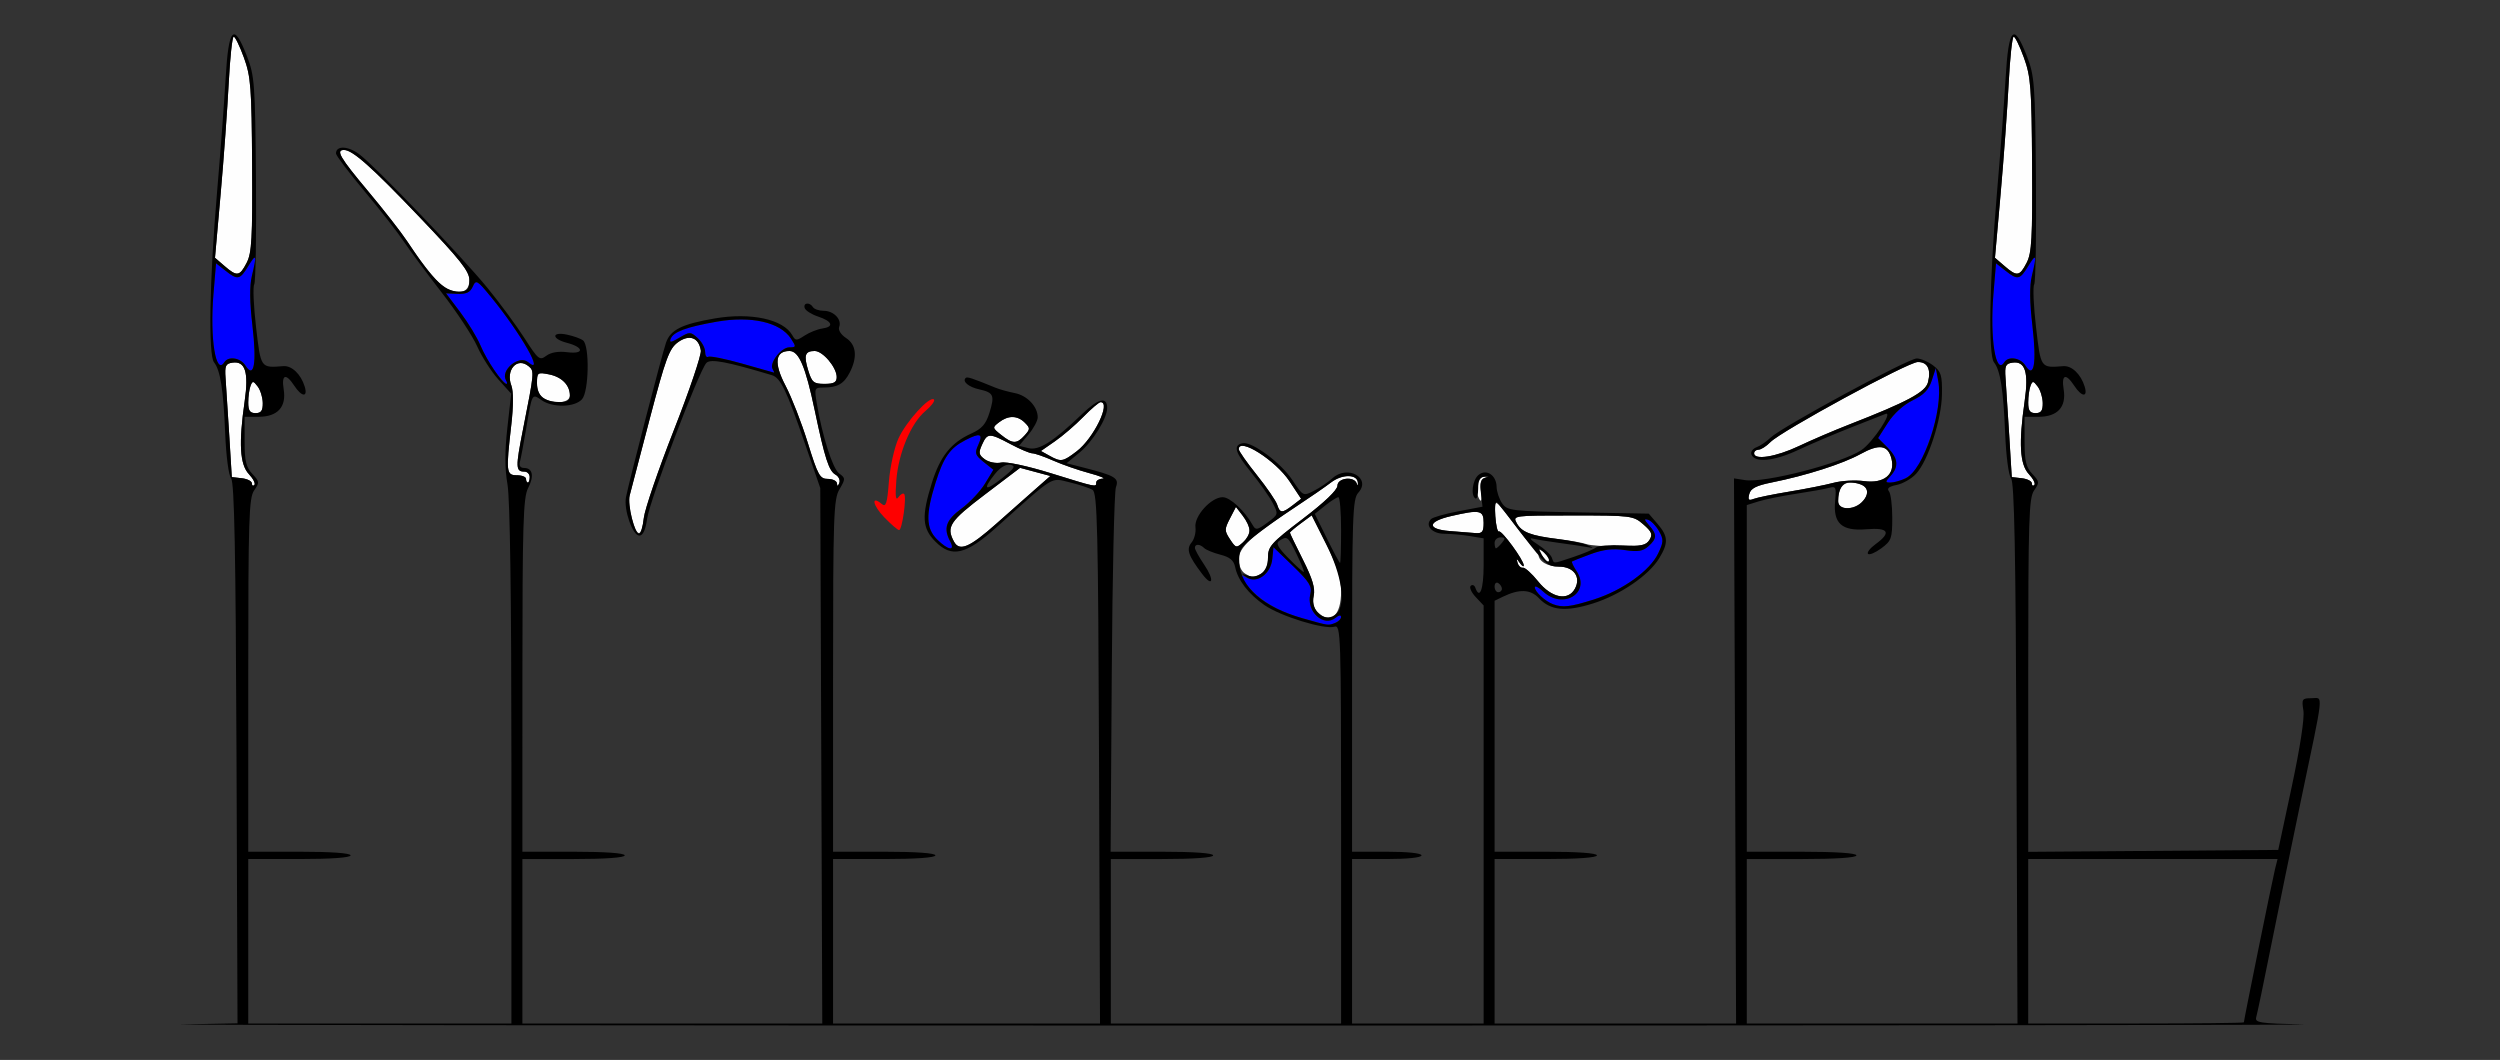 <?xml version="1.0" encoding="UTF-8" standalone="no"?>
<!-- Created with Inkscape (http://www.inkscape.org/) -->

<svg
   xmlns:dc="http://purl.org/dc/elements/1.1/"
   xmlns:cc="http://creativecommons.org/ns#"
   xmlns:rdf="http://www.w3.org/1999/02/22-rdf-syntax-ns#"
   xmlns:svg="http://www.w3.org/2000/svg"
   xmlns="http://www.w3.org/2000/svg"
   xmlns:sodipodi="http://sodipodi.sourceforge.net/DTD/sodipodi-0.dtd"
   xmlns:inkscape="http://www.inkscape.org/namespaces/inkscape"
   id="svg3366"
   version="1.1"
   inkscape:version="0.91 r13725"
   width="855"
   height="362.5"
   viewBox="0 0 855 362.5"
   sodipodi:docname="ub741301.svg">
  <rect x="0" y="0" width="855" height="362.5" fill="#333333" stroke="none"/>
  <defs
     id="defs3370" />
  <sodipodi:namedview
     pagecolor="#ffffff"
     bordercolor="#666666"
     borderopacity="1"
     objecttolerance="10"
     gridtolerance="10"
     guidetolerance="10"
     inkscape:pageopacity="0"
     inkscape:pageshadow="2"
     inkscape:window-width="1460"
     inkscape:window-height="722"
     id="namedview3368"
     showgrid="false"
     inkscape:zoom="0.51689092"
     inkscape:cx="11.215626"
     inkscape:cy="-5.2603409"
     inkscape:window-x="0"
     inkscape:window-y="0"
     inkscape:window-maximized="0"
     inkscape:current-layer="svg3366" />
  <g
     id="g3376"
     transform="translate(37.403,3.788)">
    <path
       style="fill:#fefefe"
       d="m 413.149,205.47 c -1.376,-1.376 -1.783,-3.15 -1.265,-5.509 0.561,-2.553 -0.421,-5.833 -3.685,-12.314 -2.447,-4.859 -4.449,-9.024 -4.449,-9.256 0,-0.232 1.677,-1.661 3.726,-3.176 l 3.726,-2.755 5.024,9.992 c 3.789,7.536 5.024,11.473 5.024,16.02 0,8.389 -3.6,11.499 -8.101,6.998 z M 488.644,195.055 c -2.186,-2.72 -4.532,-4.829 -5.215,-4.688 -0.683,0.142 -1.495,-0.586 -1.805,-1.617 -0.501,-1.667 -0.417,-1.667 0.762,0 0.729,1.031 1.335,1.414 1.345,0.85 0.033,-1.756 -7.589,-12.181 -8.496,-11.621 -0.473,0.292 -1.031,-2.087 -1.24,-5.287 -0.425,-6.493 -0.645,-6.622 7.81,4.571 3.278,4.339 6.27,7.578 6.65,7.198 0.949,-0.949 4.055,1.767 4.006,3.503 -0.022,0.775 -0.866,0.318 -1.875,-1.017 -1.009,-1.335 -1.835,-1.869 -1.835,-1.188 0,2.412 3.052,4.239 7.081,4.239 4.956,0 7.528,3.559 5.419,7.5 -2.336,4.365 -8.019,3.263 -12.606,-2.445 z m -100.206,-2.655 c -1.283,-0.747 -2.188,-2.764 -2.188,-4.878 0,-4.039 4.238,-7.956 19.375,-17.907 4.812,-3.164 10.293,-6.942 12.179,-8.396 3.783,-2.917 8.97,-2.899 9.179,0.032 0.077,1.082 -0.089,1.214 -0.391,0.312 C 425.722,158.973 420,159.631 420,162.321 c 0,1.464 -4.386,5.661 -11.875,11.364 -10.866,8.275 -11.875,9.402 -11.875,13.26 0,2.889 -0.761,4.624 -2.418,5.511 -2.878,1.54 -2.65,1.542 -5.395,-0.056 z m -99.611,-11.008 c -2.688,-5.022 -1.418,-6.94 10.66,-16.099 l 11.977,-9.082 5.179,1.394 5.179,1.394 -5.198,4.563 c -2.859,2.509 -8.753,7.725 -13.098,11.59 -9.378,8.342 -12.797,9.794 -14.699,6.24 z m 94.438,-0.73 c -1.926,-2.94 -1.928,-3.453 -0.026,-7.131 l 2.05,-3.964 2.328,3.029 c 2.969,3.862 2.984,6.473 0.054,9.125 -2.204,1.995 -2.442,1.938 -4.406,-1.059 z m 121.919,1.641 c -1.253,-0.452 -5.603,-1.231 -9.668,-1.73 -9.483,-1.165 -12.54,-2.349 -14.233,-5.513 -1.355,-2.532 -1.143,-2.56 19.229,-2.56 20.044,0 20.694,0.082 24.106,3.049 2.894,2.516 3.264,3.445 2.115,5.312 -1.134,1.844 -3.05,2.263 -10.332,2.263 -4.917,0 -9.965,-0.37 -11.218,-0.822 z m -326.49,-8.765 c -0.772,-2.867 -1.116,-6.382 -0.764,-7.812 0.352,-1.43 3.446,-13.261 6.876,-26.29 5.441,-20.669 6.667,-24.003 9.614,-26.15 3.907,-2.846 7.195,-1.664 7.861,2.825 0.223,1.502 -3.935,13.773 -9.24,27.268 -5.305,13.496 -9.92,26.975 -10.256,29.954 -0.77,6.833 -2.287,6.909 -4.092,0.205 z m 279.745,4.293 c -7.938,-0.626 -7.73,-3.238 0.408,-5.117 C 468.778,170.422 470,170.673 470,175 c 0,3.122 -0.471,3.712 -2.812,3.525 -1.547,-0.124 -5.484,-0.436 -8.75,-0.693 z m -59.034,-8.992 c -0.421,-1.326 -3.552,-5.897 -6.959,-10.159 -3.407,-4.262 -6.194,-8.24 -6.194,-8.839 0,-4.2 12.61,3.794 17.406,11.034 l 3.926,5.928 -2.853,2.196 c -3.651,2.81 -4.39,2.788 -5.325,-0.159 z M 591.25,167.602 c 0,-5.737 2.715,-7.63 8.023,-5.593 4.363,1.674 0.421,7.991 -4.987,7.991 -2.159,0 -3.036,-0.692 -3.036,-2.398 z m -123.27,-1.904 c -1.091,-2.844 -0.004,-6.281 2.034,-6.429 1.333,-0.097 1.383,0.021 0.173,0.414 -1.082,0.352 -1.496,1.853 -1.154,4.183 0.572,3.897 0.072,4.766 -1.054,1.832 z m 92.866,-0.538 c 0.504,-1.927 2.359,-2.878 7.721,-3.956 11.769,-2.366 24.238,-6.359 30.302,-9.703 6.477,-3.571 9.426,-3.121 10.616,1.62 1.343,5.353 -2.583,8.558 -9.347,7.63 -3.021,-0.414 -7.714,-0.155 -10.428,0.576 -2.714,0.731 -9.525,2.086 -15.135,3.011 -5.61,0.925 -11.144,2.059 -12.297,2.52 -1.646,0.659 -1.954,0.294 -1.433,-1.698 z M 48.75,161.541 c 0,-0.756 -1.547,-1.553 -3.438,-1.771 L 41.875,159.375 40.998,145 c -0.482,-7.906 -1.045,-16.625 -1.25,-19.375 -0.322,-4.326 -0.005,-5.052 2.355,-5.388 4.364,-0.621 5.602,3.271 4.177,13.128 -2.085,14.419 -1.668,21.686 1.433,24.987 1.492,1.588 2.336,3.265 1.875,3.726 C 49.127,162.539 48.75,162.298 48.75,161.541 Z m 200.099,0.021 c -0.054,-0.859 -1.461,-1.562 -3.127,-1.562 -2.741,0 -3.392,-1.172 -6.868,-12.359 -2.112,-6.797 -5.525,-15.563 -7.585,-19.479 -4.074,-7.744 -3.605,-11.912 1.338,-11.912 3.228,0 5.469,5.281 8.642,20.367 3.446,16.386 4.829,20.663 7.086,21.926 1.093,0.612 1.678,1.893 1.299,2.847 -0.476,1.201 -0.718,1.254 -0.787,0.172 z M 321.875,158.016 c -7.886,-2.444 -15.093,-3.981 -16.899,-3.603 -1.756,0.367 -4.223,-0.126 -5.576,-1.115 -2.09,-1.528 -2.22,-2.226 -0.94,-5.036 1.833,-4.022 2.461,-4.031 9.785,-0.137 3.233,1.719 6.566,3.125 7.407,3.125 0.841,0 4.053,1.116 7.137,2.48 3.084,1.364 8.64,3.296 12.346,4.293 3.706,0.997 5.754,1.849 4.551,1.895 -1.203,0.045 -2.188,0.645 -2.188,1.332 0,1.639 0.284,1.697 -15.625,-3.234 z m 335.625,3.525 c 0,-0.756 -1.547,-1.553 -3.438,-1.771 L 650.625,159.375 649.748,145 c -0.482,-7.906 -1.045,-16.625 -1.25,-19.375 -0.322,-4.326 -0.005,-5.052 2.355,-5.388 4.364,-0.621 5.602,3.271 4.177,13.128 -2.085,14.419 -1.668,21.686 1.433,24.987 1.492,1.588 2.336,3.265 1.875,3.726 -0.461,0.461 -0.838,0.219 -0.838,-0.537 z M 142.5,160 c 0,-0.688 -1.406,-1.25 -3.125,-1.25 -3.652,0 -3.772,-1.083 -1.915,-17.236 0.739,-6.43 0.749,-11.524 0.026,-13.427 -2.04,-5.366 1.983,-9.872 5.906,-6.616 1.993,1.654 1.969,1.919 -1.938,21.646 -2.568,12.962 -2.519,14.383 0.495,14.383 0.991,0 1.801,0.844 1.801,1.875 0,1.031 -0.281,1.875 -0.625,1.875 -0.344,0 -0.625,-0.562 -0.625,-1.25 z m 178.982,-7.944 -2.893,-1.605 4.809,-3.333 c 2.645,-1.833 7.014,-5.591 9.709,-8.351 2.695,-2.76 5.348,-5.018 5.896,-5.018 3.65,0 -2.37,12.377 -8.173,16.803 -4.757,3.629 -5.348,3.724 -9.349,1.504 z M 562.5,151.25 c 0,-0.688 0.683,-1.25 1.519,-1.25 0.835,0 2.663,-1.166 4.062,-2.591 3.751,-3.821 47.067,-27.359 50.396,-27.386 3.35,-0.027 4.61,2.471 3.491,6.926 -0.846,3.372 -7.014,6.679 -26.968,14.459 -5.156,2.01 -12.901,5.329 -17.211,7.374 C 570.045,152.456 562.5,153.675 562.5,151.25 Z M 305,144.957 c -3.058,-2.434 -3.073,-2.528 -0.699,-4.347 3.153,-2.417 6.271,-2.358 8.794,0.164 1.865,1.865 1.857,2.208 -0.104,4.375 -2.675,2.956 -4.078,2.923 -7.991,-0.192 z M 47.5,133.852 c 0,-2.006 0.348,-4.554 0.773,-5.662 0.694,-1.809 0.944,-1.788 2.46,0.21 0.928,1.223 1.705,3.771 1.727,5.662 0.03,2.617 -0.557,3.438 -2.46,3.438 -1.929,0 -2.5,-0.833 -2.5,-3.648 z m 608.75,0 c 0,-2.006 0.348,-4.554 0.773,-5.662 0.694,-1.809 0.944,-1.788 2.46,0.21 0.928,1.223 1.705,3.771 1.727,5.662 0.03,2.617 -0.557,3.438 -2.46,3.438 -1.929,0 -2.5,-0.833 -2.5,-3.648 z m -507.812,-1.452 c -1.333,-0.776 -2.188,-2.776 -2.188,-5.118 0,-3.667 0.187,-3.807 4.062,-3.046 4.404,0.865 7.188,3.674 7.188,7.253 0,2.565 -5.307,3.099 -9.062,0.911 z m 90.576,-9.481 c -1.599,-5.211 -1.114,-6.669 2.22,-6.669 2.779,0 7.517,5.621 7.517,8.919 0,1.809 -0.934,2.331 -4.165,2.331 -3.707,0 -4.32,-0.504 -5.571,-4.581 z M 115.625,95.092 C 113.001,93.993 108.119,88.195 101.864,78.75 99.815,75.656 93.777,67.916 88.445,61.549 78.863,50.108 77.339,47.5 80.235,47.5 c 2.944,0 9.429,5.771 26.015,23.15 13.77,14.428 16.875,18.353 16.875,21.329 0,3.96 -2.751,5.102 -7.5,3.113 z M 39.382,87.188 36.125,84.375 38.061,62.5 C 39.126,50.469 40.365,33.453 40.816,24.688 41.266,15.922 42.036,8.75 42.525,8.75 c 0.489,0 2.066,3.234 3.503,7.188 2.349,6.463 2.631,10.162 2.794,36.693 0.154,25.047 -0.126,30.1 -1.852,33.438 -2.421,4.681 -3.31,4.812 -7.587,1.12 z m 608.75,0 -3.257,-2.812 1.936,-21.875 c 1.065,-12.031 2.305,-29.047 2.755,-37.812 0.451,-8.766 1.22,-15.938 1.709,-15.938 0.489,0 2.066,3.234 3.503,7.188 2.349,6.463 2.631,10.162 2.794,36.693 0.154,25.047 -0.126,30.1 -1.852,33.438 -2.421,4.681 -3.31,4.812 -7.587,1.12 z"
       id="path3386"
       inkscape:connector-curvature="0" />
    <path
       style="fill:#0000fe"
       d="m 407.76,207.573 c -8.56,-2.447 -14.79,-6.3 -19.149,-11.841 l -2.794,-3.552 2.8,1.499 c 4.004,2.143 8.589,-1.056 9.114,-6.357 l 0.394,-3.976 6.694,6.466 c 5.609,5.418 6.567,6.975 5.907,9.603 -1.481,5.901 4.562,11.477 8.708,8.035 1.073,-0.89 1.815,-0.987 1.815,-0.237 0,1.204 -2.993,2.889 -4.79,2.698 -0.459,-0.049 -4.375,-1.101 -8.7,-2.338 z M 493.75,202.863 c -2.686,-0.988 -6.25,-4.28 -6.25,-5.775 0,-0.701 1.302,-0.051 2.893,1.444 6.714,6.307 16.291,0.507 11.425,-6.919 -1.11,-1.694 -1.832,-3.213 -1.606,-3.375 0.227,-0.162 3.117,-1.297 6.422,-2.523 4.325,-1.603 7.598,-1.99 11.674,-1.379 4.455,0.668 6.173,0.388 8.053,-1.313 2.955,-2.674 2.993,-4.021 0.201,-7.171 -1.719,-1.94 -1.786,-2.341 -0.312,-1.873 1.031,0.327 2.7,2.059 3.709,3.848 1.634,2.898 1.604,3.736 -0.273,7.671 -2.818,5.91 -12.273,12.675 -22.006,15.745 -8.092,2.552 -10.6,2.844 -13.931,1.619 z M 283.068,180.682 c -3.803,-3.803 -3.924,-8.474 -0.503,-19.387 2.731,-8.714 4.904,-11.818 10.183,-14.548 5.066,-2.62 6.173,-2.239 4.456,1.53 -1.34,2.941 -1.154,3.55 1.821,5.938 l 3.314,2.66 -2.874,4.744 c -1.581,2.609 -5.201,6.455 -8.044,8.546 -5.291,3.891 -6.266,6.702 -3.876,11.168 1.872,3.498 -0.701,3.124 -4.476,-0.65 z m 326.113,-21.718 c 2.903,-3.208 2.58,-6.067 -1.105,-9.751 l -3.173,-3.173 3.329,-5.207 c 2.015,-3.151 5.365,-6.194 8.486,-7.707 3.8,-1.842 5.521,-3.626 6.54,-6.778 l 1.383,-4.278 0.817,4.355 c 1.243,6.625 -1.134,17.347 -6.224,28.072 -1.827,3.85 -6.175,6.754 -10.112,6.754 -1.825,0 -1.82,-0.21 0.059,-2.286 z M 132.062,123.438 c -1.686,-2.234 -3.984,-6.287 -5.107,-9.006 -1.123,-2.719 -4.244,-7.861 -6.937,-11.428 l -4.895,-6.484 3.991,0.178 c 2.963,0.132 4.293,-0.503 5.162,-2.465 1.098,-2.479 1.485,-2.258 6.26,3.562 10.251,12.498 18.621,27.211 12.669,22.271 -3.143,-2.608 -9.645,2.843 -7.51,6.296 1.761,2.849 -0.881,0.722 -3.633,-2.925 z m -85.541,-2.219 c -1.665,-2.667 -5.852,-3.31 -7.212,-1.109 -2.892,4.679 -4.969,-8.217 -3.726,-23.136 l 0.894,-10.727 3.181,2.502 c 4.242,3.337 4.959,3.194 7.858,-1.56 2.761,-4.528 2.988,-3.887 1.219,3.438 -0.806,3.337 -0.739,8.99 0.2,16.995 1.514,12.905 0.549,18.341 -2.413,13.598 z m 169.854,-0.659 c -5.776,-1.635 -10.979,-2.678 -11.562,-2.317 -0.584,0.361 -1.062,-0.415 -1.062,-1.724 0,-1.309 -1.148,-3.419 -2.551,-4.688 -2.438,-2.206 -2.713,-2.212 -6.234,-0.132 -2.937,1.735 -3.542,1.807 -2.985,0.354 0.901,-2.349 5.36,-4.001 15.729,-5.827 11.775,-2.074 21.723,0.19 25.384,5.777 1.848,2.82 1.816,2.999 -0.535,2.999 -2.799,0 -6.965,5.425 -5.717,7.445 0.444,0.718 0.633,1.256 0.42,1.196 -0.212,-0.06 -5.112,-1.447 -10.887,-3.082 z m 438.896,0.659 c -1.665,-2.667 -5.852,-3.31 -7.212,-1.109 -2.892,4.679 -4.969,-8.217 -3.726,-23.136 l 0.894,-10.727 3.181,2.502 c 4.242,3.337 4.959,3.194 7.858,-1.56 2.761,-4.528 2.988,-3.887 1.219,3.438 -0.806,3.337 -0.739,8.99 0.2,16.995 1.514,12.905 0.549,18.341 -2.413,13.598 z"
       id="path3382"
       inkscape:connector-curvature="0" />
    <path
       style="fill:#fe0000"
       d="m 265.018,173.144 c -3.957,-4.082 -4.634,-7.706 -0.854,-4.569 1.43,1.187 1.846,-0.115 2.434,-7.634 0.39,-4.986 1.844,-11.597 3.23,-14.691 2.61,-5.825 10.779,-14.81 12.185,-13.403 0.44,0.44 -0.883,2.217 -2.94,3.948 -4.938,4.155 -9.216,14.385 -9.937,23.765 -0.414,5.384 -0.213,7.035 0.698,5.727 0.704,-1.011 1.593,-1.525 1.977,-1.142 0.932,0.932 -0.672,12.356 -1.736,12.356 -0.459,0 -2.735,-1.96 -5.057,-4.356 z"
       id="path3380"
       inkscape:connector-curvature="0" />
    <path
       style="fill:#000000"
       d="m 24.726,346.565 19.101,-0.38 -0.351,-92.276 c -0.262,-68.771 -0.728,-92.73 -1.83,-94.058 -0.852,-1.026 -1.717,-7.603 -2.04,-15.504 -0.611,-14.934 -1.647,-21.503 -3.825,-24.237 -1.981,-2.487 -1.536,-28.101 1,-57.61 1.152,-13.406 2.489,-31.125 2.97,-39.375 1.026,-17.592 2.756,-19.436 7.28,-7.756 2.634,6.801 2.824,9.366 3.108,41.95 0.166,19.088 -0.102,35.361 -0.598,36.162 -0.495,0.801 -0.212,7.377 0.629,14.613 1.643,14.133 1.523,13.961 9.31,13.336 2.91,-0.234 6.034,2.753 7.331,7.008 1.148,3.767 -1.023,3.577 -3.571,-0.312 -2.898,-4.423 -4.454,-3.874 -3.618,1.278 0.973,5.995 -2.099,9.347 -8.565,9.347 l -4.806,0 0,8.357 c 0,6.778 0.498,8.887 2.634,11.16 2.463,2.622 2.504,2.989 0.625,5.671 C 47.731,166.476 47.5,173.75 47.5,227.153 l 0,60.347 17.5,0 c 10.833,0 17.5,0.476 17.5,1.25 0,0.774 -6.667,1.25 -17.5,1.25 l -17.5,0 0,28.125 0,28.125 45,0 45,0 0,-88.335 c 0,-57.32 -0.471,-91.041 -1.342,-96.043 -0.945,-5.424 -0.956,-11.163 -0.04,-19.37 l 1.302,-11.662 -4.369,-4.836 c -2.403,-2.66 -5.671,-7.77 -7.263,-11.357 -1.592,-3.587 -7.061,-11.875 -12.154,-18.419 C 108.541,89.683 102.691,81.808 100.632,78.727 98.573,75.646 92.527,67.916 87.195,61.549 81.863,55.183 77.5,49.399 77.5,48.697 c 0,-2.732 4.054,-2.625 7.887,0.208 5.461,4.037 34.765,34.583 44.001,45.866 4.118,5.031 9.764,12.7 12.548,17.043 4.739,7.395 5.215,7.78 7.5,6.07 1.572,-1.176 4.132,-1.608 7.195,-1.215 5.84,0.75 5.724,-1.688 -0.153,-3.211 -5.352,-1.387 -5.274,-3.935 0.085,-2.789 2.234,0.478 4.683,1.366 5.441,1.974 2.289,1.837 2.006,17.497 -0.363,20.116 -2.535,2.801 -10.06,2.957 -13.871,0.288 -3.279,-2.297 -3.187,-2.472 -5.28,10.078 -0.803,4.812 -1.729,9.734 -2.058,10.938 -0.389,1.421 0.102,2.188 1.4,2.188 2.963,0 3.509,2.814 1.348,6.957 -1.639,3.144 -1.914,12.283 -1.92,63.98 l -0.008,60.312 17.5,0 c 10.833,0 17.5,0.476 17.5,1.25 0,0.774 -6.667,1.25 -17.5,1.25 l -17.5,0 0,28.125 0,28.125 51.281,0 51.281,0 -0.344,-91.562 -0.344,-91.562 -5.295,-15.341 c -6.276,-18.183 -8.308,-22.384 -11.254,-23.267 -15.443,-4.632 -20.96,-5.667 -22.388,-4.2 -2.486,2.552 -19.343,46.816 -20.253,53.181 -0.57,3.983 -1.438,5.877 -2.695,5.877 -2.299,0 -5.376,-8.853 -4.562,-13.125 0.97,-5.088 12.364,-49.07 13.697,-52.871 1.546,-4.406 5.419,-6.329 16.656,-8.265 12.341,-2.127 23.466,0.282 26.522,5.743 1.085,1.939 1.42,1.948 4.216,0.116 1.671,-1.095 4.403,-2.183 6.071,-2.419 4.11,-0.58 3.425,-2.467 -1.487,-4.092 -2.223,-0.735 -4.271,-2.04 -4.552,-2.899 -0.606,-1.855 1.711,-2.112 2.823,-0.312 0.425,0.688 2.077,1.25 3.671,1.25 3.42,0 6.271,2.97 5.295,5.515 -0.403,1.051 0.575,2.625 2.36,3.795 3.522,2.308 3.96,6.555 1.221,11.851 -1.992,3.852 -4.182,5.089 -9.008,5.089 -2.991,0 -3.093,0.24 -2.245,5.312 1.883,11.271 5.43,22.426 7.65,24.057 2.211,1.624 2.216,1.851 0.12,5.418 -2.001,3.406 -2.188,8.838 -2.188,63.843 L 247.5,287.5 l 17.5,0 c 10.833,0 17.5,0.476 17.5,1.25 0,0.774 -6.667,1.25 -17.5,1.25 l -17.5,0 0,28.125 0,28.125 45.649,0 45.649,0 -0.337,-90.671 c -0.292,-78.766 -0.581,-90.822 -2.201,-91.823 -1.025,-0.633 -4.543,-1.794 -7.817,-2.58 -6.686,-1.604 -4.746,-2.796 -25.135,15.448 -10.379,9.287 -15.206,10.421 -20.751,4.876 -4.608,-4.608 -4.855,-8.681 -1.231,-20.246 2.827,-9.021 6.561,-13.673 13.479,-16.792 3.594,-1.621 4.972,-3.201 6.187,-7.096 1.853,-5.937 1.427,-6.91 -3.494,-7.991 -3.604,-0.792 -5.867,-2.675 -4.662,-3.88 0.531,-0.531 1.921,-0.081 10.287,3.338 1.375,0.562 4.327,1.38 6.561,1.818 4.231,0.83 7.814,4.628 7.814,8.281 0,1.169 -1.44,3.837 -3.2,5.929 l -3.2,3.803 3.213,0.806 c 3.618,0.908 8.504,-2.197 18.38,-11.68 5.556,-5.335 8.557,-6.051 8.557,-2.042 0,3.528 -4.949,11.527 -9.404,15.2 l -4.477,3.69 6.003,1.535 c 10.686,2.733 12.027,3.557 10.87,6.674 -0.567,1.527 -1.206,30.199 -1.421,63.715 l -0.39,60.938 17.534,0 c 10.856,0 17.534,0.476 17.534,1.25 0,0.774 -6.667,1.25 -17.5,1.25 l -17.5,0 0,28.125 0,28.125 39.375,0 39.375,0 0,-68.209 c 0,-64.833 -0.11,-68.174 -2.225,-67.503 -3.411,1.083 -18.437,-3.54 -23.971,-7.375 -5.51,-3.819 -9.116,-8.51 -10.054,-13.083 -0.456,-2.22 -1.811,-3.348 -5,-4.16 -2.406,-0.613 -4.909,-1.633 -5.562,-2.267 -1.494,-1.449 -3.188,-1.49 -3.188,-0.077 0,0.592 1.434,3.189 3.187,5.772 3.574,5.266 2.956,7.971 -0.716,3.134 -4.746,-6.251 -5.493,-8.472 -3.612,-10.738 0.955,-1.15 1.554,-3.479 1.332,-5.175 -0.504,-3.842 5.338,-10.319 9.307,-10.319 2.549,0 7.527,4.64 10.306,9.605 0.973,1.738 1.563,1.634 4.96,-0.878 3.806,-2.814 3.83,-2.902 1.856,-6.726 -1.1,-2.131 -4.467,-6.906 -7.482,-10.61 -5.461,-6.71 -6.162,-9.204 -2.77,-9.862 3.168,-0.615 13.056,6.707 16.906,12.52 3.735,5.638 3.751,5.646 7.422,3.774 2.024,-1.032 4.89,-2.979 6.37,-4.327 5.153,-4.695 13.374,-0.064 8.82,4.968 C 425.184,166.869 425,172.258 425,227.286 l 0,60.214 11.875,0 c 7.083,0 11.875,0.504 11.875,1.25 0,0.746 -4.792,1.25 -11.875,1.25 l -11.875,0 0,28.125 0,28.125 22.5,0 22.5,0 0,-71.482 0,-71.482 -2.713,-2.888 c -1.492,-1.588 -2.259,-3.312 -1.704,-3.831 0.555,-0.518 1.26,-0.239 1.567,0.62 1.506,4.217 2.85,0.611 2.85,-7.649 l 0,-9.211 -4.688,-0.775 c -2.578,-0.426 -6.533,-0.781 -8.789,-0.789 -4.163,-0.014 -6.694,-2.845 -4.502,-5.033 0.607,-0.606 4.814,-1.805 9.348,-2.664 l 8.245,-1.563 -0.536,-4.64 c -0.403,-3.487 -0.038,-4.791 1.467,-5.249 1.572,-0.478 1.527,-0.563 -0.209,-0.393 -1.6,0.157 -2.211,1.299 -2.207,4.132 0.002,2.153 -0.419,3.653 -0.938,3.332 -1.681,-1.039 -0.997,-6.334 1.037,-8.022 2.681,-2.225 6.124,0.016 6.209,4.04 0.035,1.672 0.894,4.224 1.908,5.672 1.747,2.494 3.112,2.655 25.983,3.066 l 24.139,0.434 3.016,3.507 c 3.652,4.247 3.759,6.508 0.557,11.76 -3.573,5.86 -13.242,12.474 -22.541,15.421 -9.388,2.975 -14.603,2.477 -18.597,-1.775 -2.885,-3.071 -6.708,-3.22 -12.341,-0.483 l -2.812,1.367 0,42.914 0,42.914 17.5,0 c 10.833,0 17.5,0.476 17.5,1.25 0,0.774 -6.667,1.25 -17.5,1.25 l -17.5,0 0,28.125 0,28.125 41.295,0 41.295,0 -0.358,-93.221 -0.358,-93.221 3.75,0.595 c 6.731,1.069 32.891,-5.673 39.819,-10.261 3.885,-2.573 11.165,-13.551 8.189,-12.348 -0.967,0.391 -6.258,2.472 -11.758,4.626 -5.5,2.154 -13.674,5.633 -18.164,7.733 -8.258,3.861 -14.908,4.451 -15.906,1.412 -0.282,-0.859 0.518,-1.941 1.779,-2.404 1.26,-0.463 3.416,-1.938 4.791,-3.278 3.674,-3.581 47.073,-27.086 50,-27.081 1.375,0.003 3.901,1.082 5.614,2.397 2.725,2.093 3.101,3.317 3.013,9.792 -0.117,8.641 -4.717,22.797 -8.859,27.267 -1.55,1.672 -4.531,3.383 -6.626,3.802 -2.617,0.523 -3.448,1.2 -2.656,2.164 0.634,0.771 1.149,4.854 1.145,9.072 -0.006,7.057 -0.305,7.89 -3.73,10.423 -2.048,1.514 -4.1,2.376 -4.56,1.916 -0.46,-0.46 0.709,-1.963 2.598,-3.339 5.492,-4.001 4.441,-5.708 -3.129,-5.08 -8.482,0.703 -11.457,-1.996 -10.72,-9.726 0.445,-4.664 0.256,-5.072 -2.05,-4.436 -1.397,0.386 -6.478,1.298 -11.29,2.028 -4.812,0.73 -10.578,1.897 -12.812,2.595 l -4.062,1.269 0,59.278 0,59.278 18.75,0 c 11.667,0 18.75,0.472 18.75,1.25 0,0.778 -7.083,1.25 -18.75,1.25 l -18.75,0 0,28.125 0,28.125 46.289,0 46.289,0 -0.351,-92.309 c -0.262,-68.796 -0.728,-92.762 -1.83,-94.09 -0.852,-1.026 -1.717,-7.603 -2.04,-15.504 -0.611,-14.934 -1.647,-21.503 -3.825,-24.237 -1.981,-2.487 -1.536,-28.101 1,-57.61 1.152,-13.406 2.489,-31.125 2.97,-39.375 1.026,-17.592 2.756,-19.436 7.28,-7.756 2.634,6.801 2.824,9.366 3.108,41.95 0.166,19.088 -0.102,35.361 -0.598,36.162 -0.495,0.801 -0.212,7.377 0.629,14.613 1.643,14.133 1.523,13.961 9.31,13.336 2.91,-0.234 6.034,2.753 7.331,7.008 1.148,3.767 -1.023,3.577 -3.571,-0.312 -2.898,-4.423 -4.454,-3.874 -3.618,1.278 0.973,5.995 -2.099,9.347 -8.565,9.347 l -4.806,0 0,8.357 c 0,6.778 0.498,8.887 2.634,11.16 2.463,2.622 2.504,2.989 0.625,5.671 -1.778,2.538 -2.009,9.813 -2.009,63.231 l 0,60.363 42.75,-0.329 42.75,-0.329 4.645,-21.725 c 2.831,-13.241 4.378,-23.37 3.962,-25.938 C 749.718,235.281 749.903,235 753.125,235 c 4.087,0 4.458,-3.537 -3.745,35.625 -3.168,15.125 -7.728,37.344 -10.132,49.375 -2.404,12.031 -4.658,22.843 -5.007,24.026 -0.575,1.945 0.953,2.188 15.999,2.54 9.149,0.214 -154.646,0.387 -363.99,0.384 -209.344,-0.002 -372.03,-0.176 -361.524,-0.385 z M 730,345.849 c 0,-0.799 9.812,-49.065 10.655,-52.412 l 0.866,-3.438 -42.636,0 -42.636,0 0,28.125 0,28.125 36.875,0 c 20.281,0 36.875,-0.18 36.875,-0.401 z M 419.273,209.241 c 1.087,-0.417 1.977,-1.33 1.977,-2.028 0,-0.75 -0.742,-0.653 -1.815,0.237 -4.147,3.441 -10.189,-2.134 -8.708,-8.035 0.66,-2.628 -0.298,-4.185 -5.907,-9.603 l -6.694,-6.466 -0.394,3.976 c -0.501,5.065 -5.223,8.597 -8.602,6.433 -2.164,-1.386 -2.163,-1.415 0.023,-0.729 3.963,1.244 7.097,-1.442 7.097,-6.081 0,-3.858 1.009,-4.985 11.875,-13.26 7.489,-5.703 11.875,-9.901 11.875,-11.364 0,-2.689 5.722,-3.348 6.591,-0.758 0.303,0.901 0.468,0.769 0.391,-0.312 -0.208,-2.931 -5.395,-2.949 -9.179,-0.032 -1.886,1.454 -7.367,5.233 -12.179,8.396 -4.812,3.164 -11.16,7.692 -14.106,10.063 -4.813,3.874 -5.327,4.804 -5.069,9.18 0.483,8.186 8.25,14.977 21.449,18.754 9.198,2.632 8.882,2.586 11.374,1.63 z M 419.75,206 c 3.213,-3.213 1.736,-13.086 -3.524,-23.548 l -5.024,-9.992 -3.726,2.755 c -2.049,1.515 -3.726,2.944 -3.726,3.176 0,0.232 2.002,4.397 4.449,9.256 3.264,6.482 4.245,9.761 3.685,12.314 -1.211,5.513 4.222,9.684 7.866,6.039 z m 87.931,-4.756 c 9.733,-3.07 19.187,-9.834 22.006,-15.745 1.877,-3.936 1.907,-4.774 0.273,-7.671 -1.009,-1.789 -2.678,-3.521 -3.709,-3.848 -1.473,-0.468 -1.406,-0.066 0.312,1.873 2.791,3.15 2.753,4.497 -0.201,7.171 -1.879,1.701 -3.598,1.981 -8.053,1.313 -4.075,-0.611 -7.349,-0.225 -11.674,1.379 -3.305,1.225 -6.196,2.36 -6.422,2.523 -0.227,0.162 0.496,1.681 1.606,3.375 4.866,7.426 -4.711,13.226 -11.425,6.919 -1.591,-1.495 -2.893,-2.145 -2.893,-1.444 0,1.494 3.564,4.787 6.25,5.775 3.331,1.225 5.839,0.933 13.931,-1.619 z M 501.25,197.5 c 2.128,-3.977 -0.462,-7.5 -5.513,-7.5 -3.76,0 -4.955,-1.024 -12.037,-10.312 -4.324,-5.672 -8.363,-10.875 -8.974,-11.562 -0.663,-0.746 -0.958,1.098 -0.731,4.567 0.209,3.2 0.768,5.579 1.24,5.287 0.907,-0.56 8.529,9.865 8.496,11.621 -0.01,0.564 -0.616,0.181 -1.345,-0.85 -1.179,-1.667 -1.263,-1.667 -0.762,0 0.31,1.031 1.122,1.759 1.805,1.617 0.683,-0.142 3.03,1.968 5.215,4.688 4.587,5.708 10.27,6.81 12.606,2.445 z m -25,0.074 c 0,-0.647 -0.562,-1.524 -1.25,-1.949 -0.688,-0.425 -1.25,0.104 -1.25,1.176 0,1.072 0.562,1.949 1.25,1.949 0.688,0 1.25,-0.529 1.25,-1.176 z m -70.192,-11.798 c -2.984,-6.143 -3.234,-6.339 -5.893,-4.655 -1.327,0.841 -0.628,2.188 3.125,6.023 2.659,2.717 5.001,4.82 5.205,4.674 0.203,-0.146 -0.893,-2.865 -2.437,-6.042 z M 421.25,177.5 c 0,-6.188 -0.422,-11.247 -0.938,-11.244 -0.516,0.004 -2.539,1.288 -4.497,2.854 l -3.559,2.848 4.14,8.396 c 2.277,4.618 4.301,8.396 4.497,8.396 0.196,0 0.357,-5.062 0.357,-11.25 z m 69.467,7.783 c -2.16,-2.063 -2.193,-2.029 -0.762,0.762 0.824,1.606 1.84,2.577 2.259,2.158 0.419,-0.419 -0.255,-1.733 -1.497,-2.92 z m 9.998,1.415 c 3.388,-1.129 6.834,-2.58 7.658,-3.225 0.824,-0.645 4.968,-0.987 9.21,-0.76 6.371,0.341 7.958,0.019 9.127,-1.851 1.174,-1.878 0.818,-2.782 -2.092,-5.312 -3.413,-2.967 -4.062,-3.049 -24.106,-3.049 -20.372,0 -20.584,0.028 -19.229,2.56 1.693,3.164 4.751,4.348 14.233,5.513 4.065,0.499 8.565,1.431 10,2.071 2.359,1.052 2.31,1.109 -0.515,0.599 -1.719,-0.31 -5.938,-0.933 -9.375,-1.384 -3.438,-0.451 -7.375,-1.097 -8.75,-1.436 -1.453,-0.358 -0.78,0.474 1.604,1.987 2.257,1.432 4.427,3.444 4.821,4.472 0.866,2.257 0.021,2.278 7.414,-0.184 z m -213.171,-5.366 c -2.39,-4.466 -1.415,-7.277 3.876,-11.168 2.843,-2.091 6.463,-5.937 8.044,-8.546 l 2.874,-4.744 -3.314,-2.66 c -2.975,-2.387 -3.161,-2.996 -1.821,-5.938 1.717,-3.769 0.61,-4.15 -4.456,-1.53 -5.279,2.73 -7.452,5.834 -10.183,14.548 -3.421,10.913 -3.299,15.585 0.503,19.387 3.775,3.775 6.348,4.149 4.476,0.65 z m 15.981,-6.179 c 4.345,-3.865 10.239,-9.081 13.098,-11.59 l 5.198,-4.563 -5.179,-1.394 -5.179,-1.394 -11.977,9.082 c -12.079,9.159 -13.348,11.077 -10.66,16.099 1.902,3.554 5.321,2.103 14.699,-6.24 z m 86.447,2.466 c -0.015,-1.097 -1.075,-3.357 -2.356,-5.023 l -2.328,-3.029 -2.05,3.964 c -1.902,3.679 -1.9,4.191 0.026,7.131 1.964,2.997 2.201,3.054 4.406,1.059 1.282,-1.16 2.318,-3.006 2.302,-4.102 z M 476.25,181.875 c 1.274,-1.536 1.189,-1.875 -0.472,-1.875 -1.115,0 -2.028,0.844 -2.028,1.875 0,1.031 0.212,1.875 0.472,1.875 0.26,0 1.172,-0.844 2.028,-1.875 z m -293.465,-8.542 c 0.336,-2.979 4.951,-16.459 10.256,-29.954 5.305,-13.496 9.463,-25.766 9.24,-27.268 -0.667,-4.489 -3.955,-5.671 -7.861,-2.825 -2.947,2.147 -4.173,5.481 -9.614,26.15 -3.43,13.029 -6.524,24.86 -6.876,26.29 -0.753,3.061 1.7,13.024 3.206,13.024 0.572,0 1.314,-2.437 1.65,-5.417 z M 470,175 c 0,-4.327 -1.222,-4.578 -11.155,-2.285 -8.137,1.878 -8.346,4.491 -0.408,5.117 3.266,0.258 7.203,0.57 8.75,0.693 C 469.529,178.712 470,178.122 470,175 Z m -65.272,-6.002 2.853,-2.196 -3.926,-5.928 C 398.86,153.635 386.25,145.641 386.25,149.841 c 0,0.6 2.787,4.578 6.194,8.839 3.407,4.262 6.538,8.834 6.959,10.159 0.935,2.947 1.674,2.969 5.325,0.159 z m 194.557,-0.963 c 3.678,-3.678 1.729,-6.786 -4.254,-6.786 -2.384,0 -3.781,2.348 -3.781,6.352 0,3.011 5.179,3.29 8.036,0.433 z m -24.71,-3.697 c 5.61,-0.925 12.421,-2.28 15.135,-3.011 2.714,-0.731 7.407,-0.99 10.428,-0.576 6.765,0.927 10.691,-2.278 9.347,-7.63 -1.19,-4.741 -4.14,-5.191 -10.616,-1.62 -6.065,3.344 -18.534,7.336 -30.302,9.703 -5.362,1.078 -7.217,2.029 -7.721,3.956 -0.521,1.992 -0.214,2.357 1.433,1.698 1.153,-0.461 6.686,-1.595 12.297,-2.52 z M 308.124,155.178 c -1.491,-0.287 -3.458,0.881 -5.248,3.119 -4.395,5.492 -3.429,6.101 2.379,1.502 4.348,-3.443 4.843,-4.241 2.87,-4.621 z m -260.411,3.174 c -3.101,-3.301 -3.518,-10.568 -1.433,-24.987 1.425,-9.857 0.187,-13.75 -4.177,-13.128 -2.36,0.336 -2.678,1.062 -2.355,5.388 0.205,2.75 0.768,11.469 1.25,19.375 l 0.877,14.375 3.438,0.396 c 1.891,0.218 3.438,1.014 3.438,1.771 0,0.756 0.377,0.998 0.838,0.537 0.461,-0.461 -0.383,-2.138 -1.875,-3.726 z m 200.623,0.191 c -2.257,-1.263 -3.64,-5.541 -7.086,-21.926 -3.173,-15.086 -5.414,-20.367 -8.642,-20.367 -4.944,0 -5.412,4.168 -1.338,11.912 2.06,3.916 5.473,12.682 7.585,19.479 3.476,11.187 4.127,12.359 6.868,12.359 1.665,0 3.072,0.703 3.127,1.562 0.068,1.081 0.311,1.028 0.787,-0.172 0.378,-0.954 -0.206,-2.235 -1.299,-2.847 z M 337.5,161.25 c 0,-0.688 0.984,-1.287 2.188,-1.332 1.203,-0.045 -0.845,-0.898 -4.551,-1.895 -3.706,-0.997 -9.262,-2.928 -12.346,-4.293 -3.084,-1.364 -6.296,-2.48 -7.137,-2.48 -0.841,0 -4.175,-1.406 -7.407,-3.125 -7.324,-3.894 -7.952,-3.885 -9.785,0.137 -1.28,2.81 -1.15,3.508 0.94,5.036 1.353,0.989 3.82,1.482 5.576,1.115 1.806,-0.378 9.014,1.159 16.899,3.603 15.909,4.931 15.625,4.873 15.625,3.234 z m 318.963,-2.898 c -3.101,-3.301 -3.518,-10.568 -1.433,-24.987 1.425,-9.857 0.187,-13.75 -4.177,-13.128 -2.36,0.336 -2.678,1.062 -2.355,5.388 0.205,2.75 0.767,11.469 1.25,19.375 l 0.877,14.375 3.438,0.396 c 1.891,0.218 3.438,1.014 3.438,1.771 0,0.756 0.377,0.998 0.838,0.537 0.461,-0.461 -0.383,-2.138 -1.875,-3.726 z M 143.75,159.375 c 0,-1.031 -0.811,-1.875 -1.801,-1.875 -3.014,0 -3.063,-1.421 -0.495,-14.383 3.908,-19.727 3.931,-19.992 1.938,-21.646 -3.923,-3.256 -7.946,1.25 -5.906,6.616 0.723,1.903 0.714,6.996 -0.026,13.427 -1.857,16.153 -1.737,17.236 1.915,17.236 1.719,0 3.125,0.562 3.125,1.25 0,0.688 0.281,1.25 0.625,1.25 0.344,0 0.625,-0.844 0.625,-1.875 z m 470.506,0.452 c 6.163,-2.808 13.075,-23.42 11.202,-33.404 l -0.817,-4.355 -1.383,4.278 c -1.019,3.153 -2.74,4.936 -6.54,6.778 -3.121,1.513 -6.471,4.556 -8.486,7.707 l -3.329,5.207 3.173,3.173 c 3.684,3.684 4.008,6.543 1.105,9.751 -1.879,2.076 -1.884,2.286 -0.059,2.286 1.105,0 3.416,-0.64 5.133,-1.423 z m -283.425,-9.274 c 5.803,-4.426 11.823,-16.803 8.173,-16.803 -0.548,0 -3.201,2.258 -5.896,5.018 -2.695,2.76 -7.064,6.518 -9.709,8.351 l -4.809,3.333 2.893,1.605 c 4.001,2.22 4.592,2.125 9.349,-1.504 z m 246.958,-1.771 c 4.31,-2.045 12.055,-5.364 17.211,-7.374 19.955,-7.78 26.122,-11.086 26.968,-14.459 1.118,-4.455 -0.141,-6.953 -3.491,-6.926 -3.329,0.027 -46.645,23.565 -50.396,27.386 -1.399,1.425 -3.227,2.591 -4.062,2.591 -0.835,0 -1.519,0.562 -1.519,1.25 0,2.425 7.545,1.206 15.289,-2.469 z m -264.798,-3.633 c 1.961,-2.167 1.969,-2.51 0.104,-4.375 -2.522,-2.522 -5.64,-2.581 -8.794,-0.164 -2.374,1.819 -2.359,1.913 0.699,4.347 3.912,3.115 5.315,3.148 7.991,0.192 z M 52.46,134.062 c -0.022,-1.891 -0.799,-4.438 -1.727,-5.662 -1.516,-1.998 -1.766,-2.02 -2.46,-0.21 -0.425,1.108 -0.773,3.655 -0.773,5.662 0,2.814 0.571,3.648 2.5,3.648 1.904,0 2.491,-0.82 2.46,-3.438 z m 608.75,0 c -0.022,-1.891 -0.799,-4.438 -1.727,-5.662 -1.516,-1.998 -1.766,-2.02 -2.46,-0.21 -0.425,1.108 -0.773,3.655 -0.773,5.662 0,2.814 0.571,3.648 2.5,3.648 1.904,0 2.491,-0.82 2.46,-3.438 z M 157.5,131.489 c 0,-3.579 -2.783,-6.388 -7.188,-7.253 -3.876,-0.761 -4.062,-0.621 -4.062,3.046 0,4.316 2.498,6.372 7.812,6.43 2.497,0.028 3.438,-0.581 3.438,-2.223 z m -21.805,-5.126 c -2.135,-3.454 4.367,-8.905 7.51,-6.296 5.952,4.939 -2.418,-9.774 -12.669,-22.271 -4.774,-5.821 -5.162,-6.041 -6.26,-3.562 -0.869,1.962 -2.199,2.597 -5.162,2.465 l -3.991,-0.178 4.895,6.484 c 2.692,3.566 5.814,8.709 6.937,11.428 1.996,4.834 7.546,13.069 8.808,13.069 0.349,0 0.319,-0.512 -0.068,-1.137 z M 248.75,125.169 c 0,-3.297 -4.738,-8.919 -7.517,-8.919 -3.333,0 -3.819,1.458 -2.22,6.669 1.251,4.077 1.864,4.581 5.571,4.581 3.232,0 4.165,-0.523 4.165,-2.331 z M 48.933,107.62 C 47.994,99.615 47.927,93.962 48.733,90.625 50.502,83.3 50.274,82.66 47.514,87.188 c -2.899,4.754 -3.616,4.897 -7.858,1.56 l -3.181,-2.502 -0.894,10.727 c -1.243,14.919 0.834,27.816 3.726,23.136 1.36,-2.201 5.547,-1.557 7.212,1.109 2.962,4.743 3.927,-0.694 2.413,-13.598 z m 177.908,14.825 C 225.593,120.425 229.759,115 232.558,115 c 2.351,0 2.383,-0.178 0.535,-2.999 -3.661,-5.588 -13.608,-7.852 -25.384,-5.777 -10.368,1.826 -14.827,3.478 -15.729,5.827 -0.557,1.453 0.048,1.381 2.985,-0.354 3.521,-2.08 3.796,-2.074 6.234,0.132 1.403,1.27 2.551,3.379 2.551,4.688 0,1.309 0.478,2.085 1.062,1.724 0.584,-0.361 5.787,0.682 11.562,2.317 5.776,1.635 10.675,3.022 10.887,3.082 0.212,0.06 0.023,-0.478 -0.42,-1.196 z m 430.842,-14.825 c -0.939,-8.005 -1.006,-13.658 -0.2,-16.995 1.769,-7.325 1.541,-7.965 -1.219,-3.438 -2.899,4.754 -3.616,4.897 -7.858,1.56 l -3.181,-2.502 -0.894,10.727 c -1.243,14.919 0.834,27.816 3.726,23.136 1.36,-2.201 5.547,-1.557 7.212,1.109 2.962,4.743 3.927,-0.694 2.413,-13.598 z M 123.125,91.978 c 0,-2.975 -3.106,-6.901 -16.875,-21.329 C 89.665,53.271 83.179,47.5 80.235,47.5 c -2.896,0 -1.372,2.608 8.209,14.049 5.332,6.367 11.371,14.107 13.42,17.201 9.33,14.089 13.279,17.695 18.761,17.132 1.87,-0.192 2.5,-1.176 2.5,-3.903 z M 46.969,86.068 c 1.726,-3.338 2.006,-8.391 1.852,-33.438 C 48.659,26.099 48.377,22.4 46.028,15.938 44.591,11.984 43.015,8.75 42.525,8.75 c -0.489,0 -1.259,7.172 -1.709,15.938 -0.451,8.766 -1.69,25.781 -2.755,37.812 l -1.936,21.875 3.257,2.812 c 4.277,3.693 5.166,3.562 7.587,-1.12 z m 608.75,0 c 1.726,-3.338 2.006,-8.391 1.852,-33.438 C 657.409,26.099 657.127,22.4 654.778,15.938 653.341,11.984 651.765,8.75 651.275,8.75 c -0.489,0 -1.259,7.172 -1.709,15.938 -0.451,8.766 -1.69,25.781 -2.755,37.812 l -1.936,21.875 3.257,2.812 c 4.277,3.693 5.166,3.562 7.587,-1.12 z"
       id="path3378"
       inkscape:connector-curvature="0" />
  </g>
</svg>
